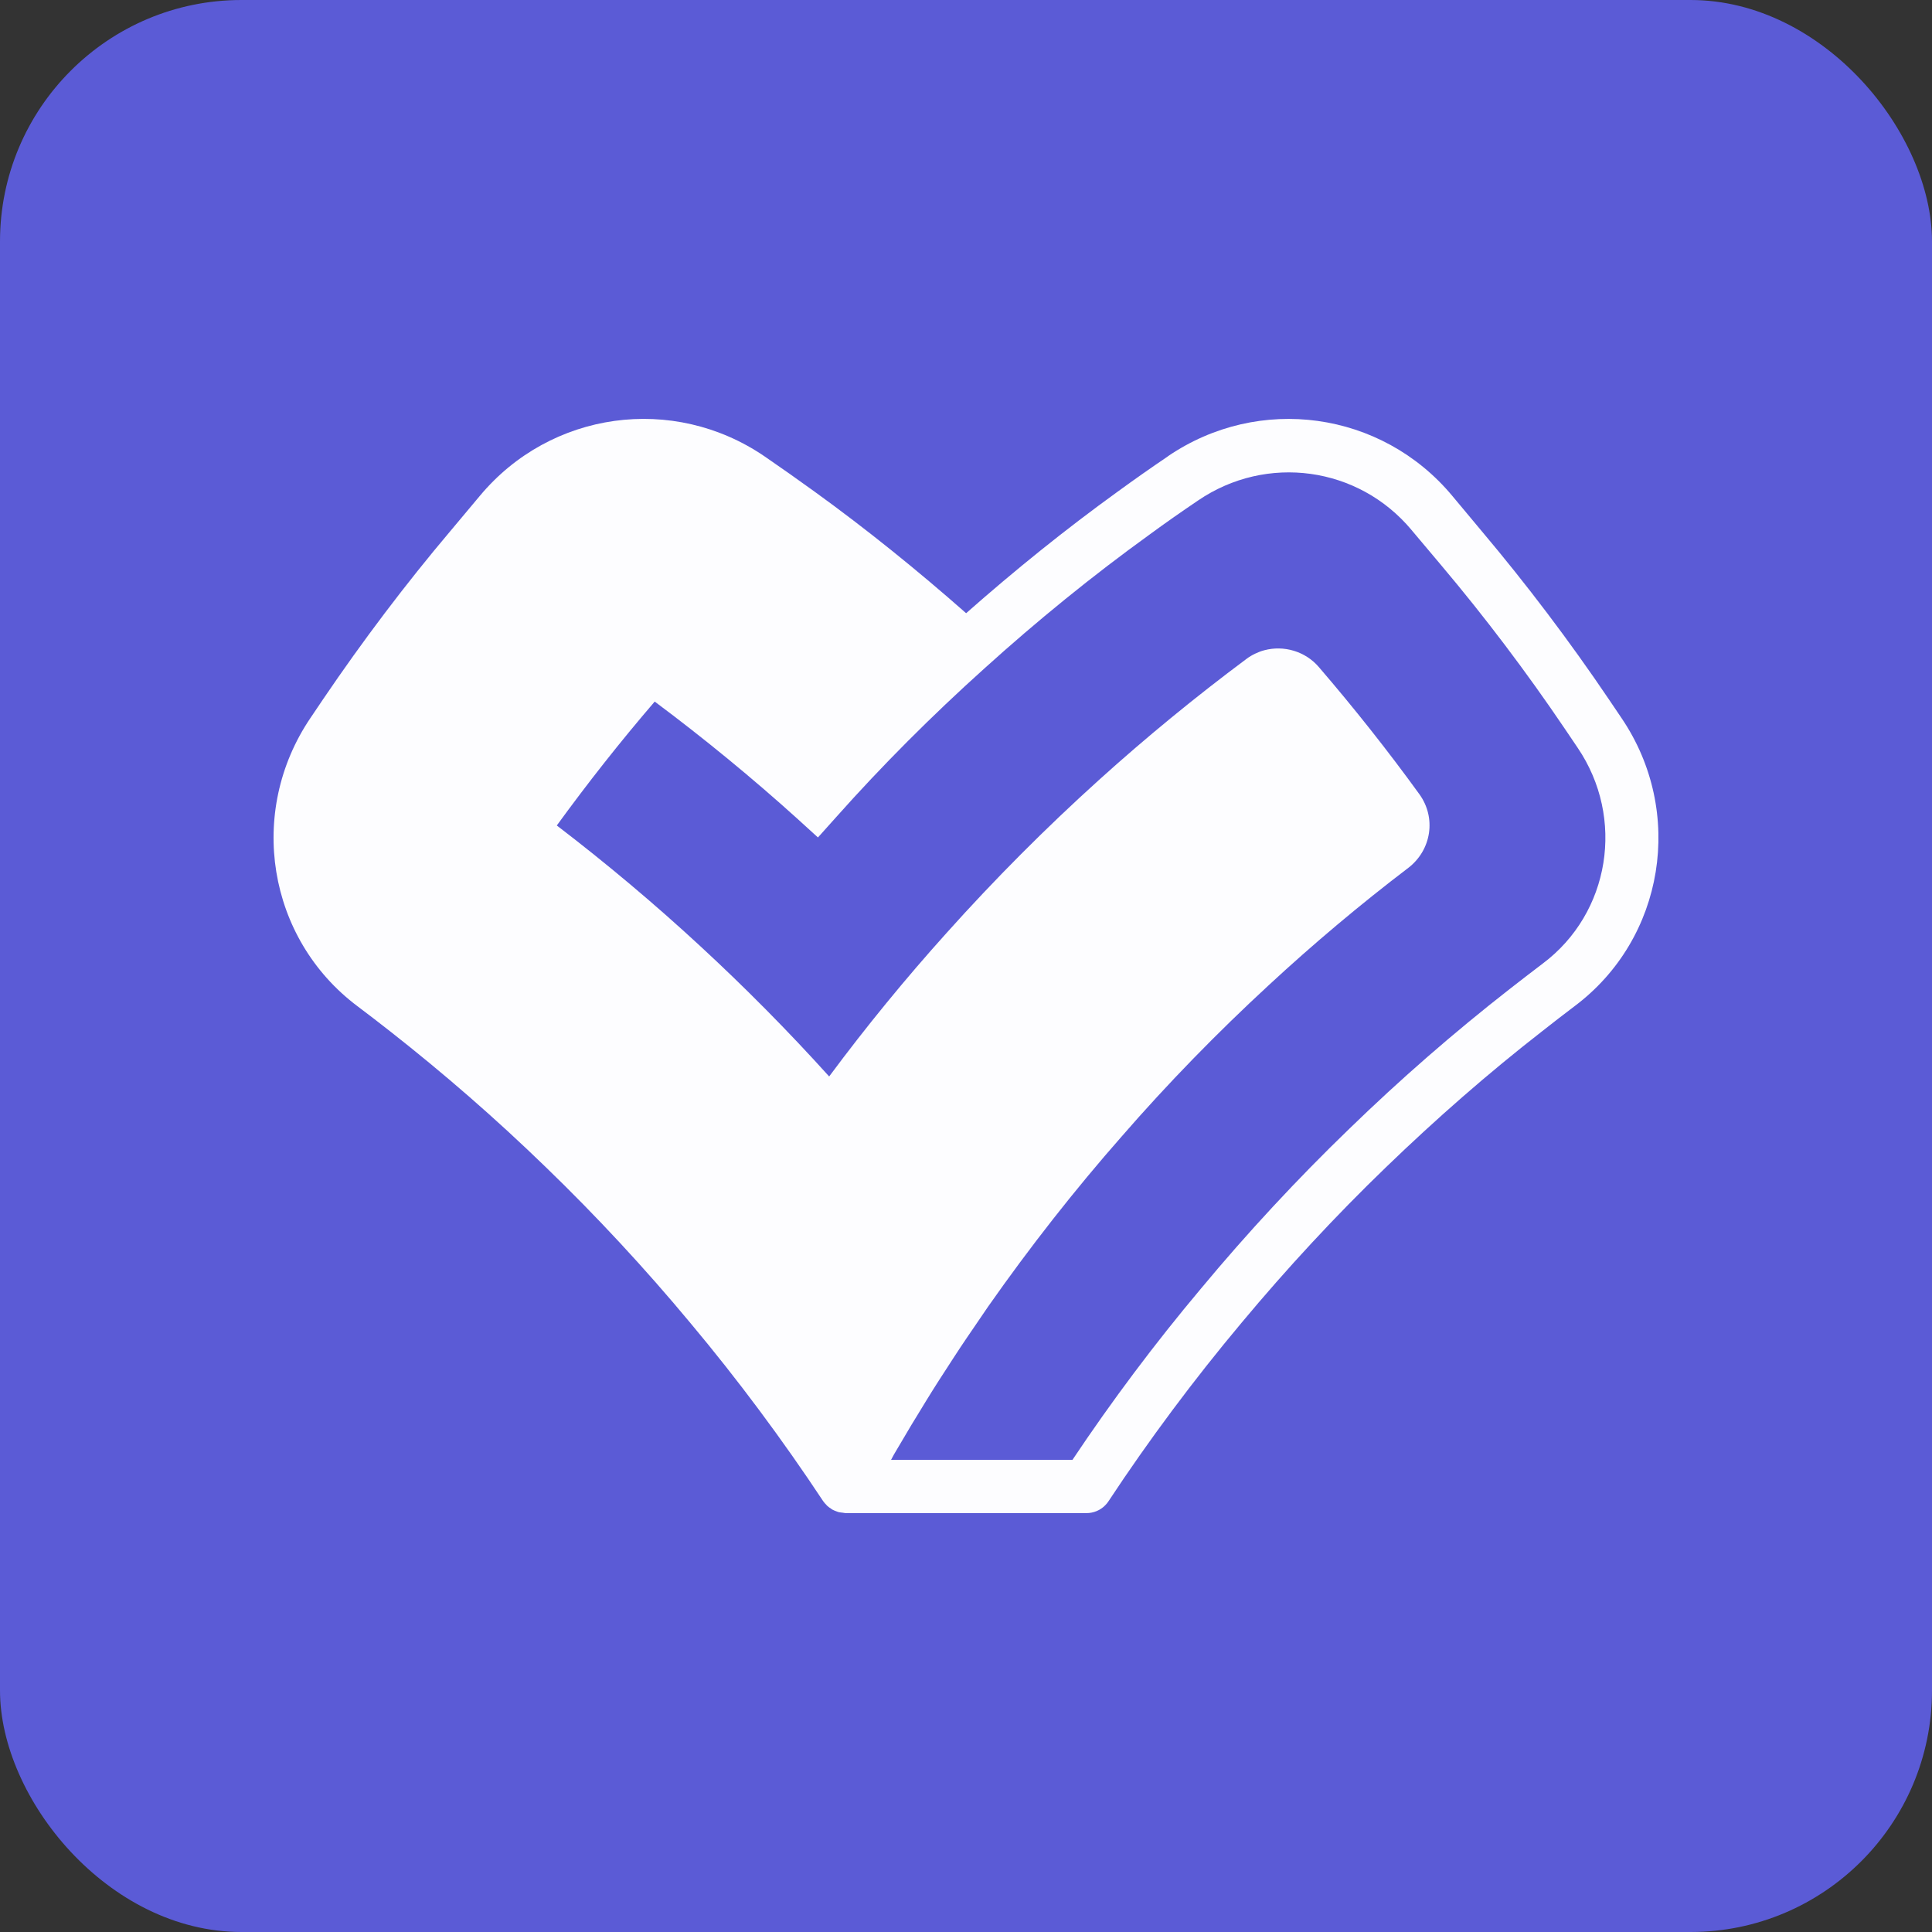 <svg width="256" height="256" viewBox="0 0 256 256" fill="none" xmlns="http://www.w3.org/2000/svg">
<rect x="0" y="0" width="256" height="256" fill="#333333" stroke="none"/>
<rect width="256" height="256" rx="32" fill="#5B5BD6"/>
<path d="M154.739 60.48C152.494 61.997 150.267 63.566 148.111 65.136C141.201 70.126 134.468 75.558 128.017 81.254C121.514 75.522 114.781 70.091 107.924 65.136C105.732 63.549 103.505 61.98 101.296 60.463C89.191 52.21 72.967 54.467 63.6 65.683L59.642 70.409C53.757 77.374 48.102 84.851 42.817 92.645L41.139 95.132C32.709 107.581 35.43 124.351 47.342 133.31C48.791 134.403 50.222 135.496 51.654 136.625C58.758 142.197 65.721 148.246 72.313 154.647C79.011 161.119 85.462 168.066 91.488 175.314C97.779 182.826 103.682 190.762 109.072 198.908C109.196 199.085 109.337 199.244 109.479 199.385C109.514 199.42 109.549 199.473 109.585 199.508C109.762 199.667 109.956 199.808 110.15 199.931C110.203 199.967 110.256 200.019 110.309 200.037C110.504 200.143 110.698 200.213 110.893 200.284C110.981 200.319 111.069 200.354 111.158 200.372C111.334 200.407 111.511 200.425 111.688 200.443C111.812 200.443 111.918 200.496 112.024 200.496H143.958C144.895 200.496 145.796 200.125 146.45 199.455C146.609 199.296 146.768 199.102 146.892 198.908C152.264 190.762 158.185 182.826 164.494 175.296C170.52 168.066 176.971 161.101 183.669 154.647C190.261 148.281 197.206 142.197 204.346 136.642C205.777 135.514 207.209 134.403 208.658 133.31C220.569 124.369 223.291 107.581 214.861 95.149L213.182 92.663C207.916 84.869 202.243 77.392 196.375 70.426L192.417 65.683C183.05 54.467 166.827 52.21 154.721 60.48H154.739ZM187.009 70.197L191.003 74.941C196.729 81.73 202.243 89.013 207.368 96.595L209.047 99.082C215.374 108.41 213.341 120.983 204.434 127.667C202.967 128.795 201.465 129.924 200.016 131.07C192.699 136.783 185.542 143.008 178.791 149.568C171.934 156.181 165.289 163.34 159.104 170.782C153.042 177.994 147.334 185.612 142.103 193.442H118.068C118.209 193.195 118.333 192.966 118.456 192.719C118.863 192.031 119.269 191.343 119.676 190.656C120.383 189.439 121.107 188.24 121.85 187.041C122.398 186.124 122.963 185.224 123.529 184.307C124.129 183.355 124.73 182.403 125.349 181.468C126.003 180.463 126.639 179.458 127.311 178.453C127.894 177.571 128.495 176.707 129.095 175.825C129.714 174.926 130.315 174.027 130.933 173.127C136.447 165.263 142.403 157.662 148.641 150.573C154.721 143.573 161.295 136.836 168.117 130.541C174.002 125.092 180.223 119.855 186.62 114.988C189.677 112.625 190.331 108.375 188.087 105.254C183.916 99.487 179.427 93.827 174.744 88.378C172.941 86.279 170.096 85.486 167.551 86.156C167.127 86.262 166.721 86.42 166.314 86.614C165.908 86.808 165.519 87.038 165.148 87.32C158.379 92.363 151.805 97.759 145.619 103.349C138.603 109.68 131.799 116.504 125.42 123.628C119.976 129.677 114.763 136.043 109.868 142.638C104.46 136.642 98.716 130.841 92.796 125.374C86.752 119.784 80.354 114.406 73.78 109.38C77.845 103.79 82.192 98.27 86.752 92.963C93.344 97.882 99.741 103.138 105.75 108.569C105.75 108.569 105.785 108.586 105.785 108.604L108.383 110.967L110.769 108.304C116.884 101.427 123.511 94.797 130.439 88.572C137.419 82.259 144.753 76.298 152.3 70.849C154.385 69.315 156.559 67.799 158.75 66.317C167.834 60.128 179.993 61.803 187.027 70.215L187.009 70.197Z" fill="#FDFDFF"/>
</svg>
